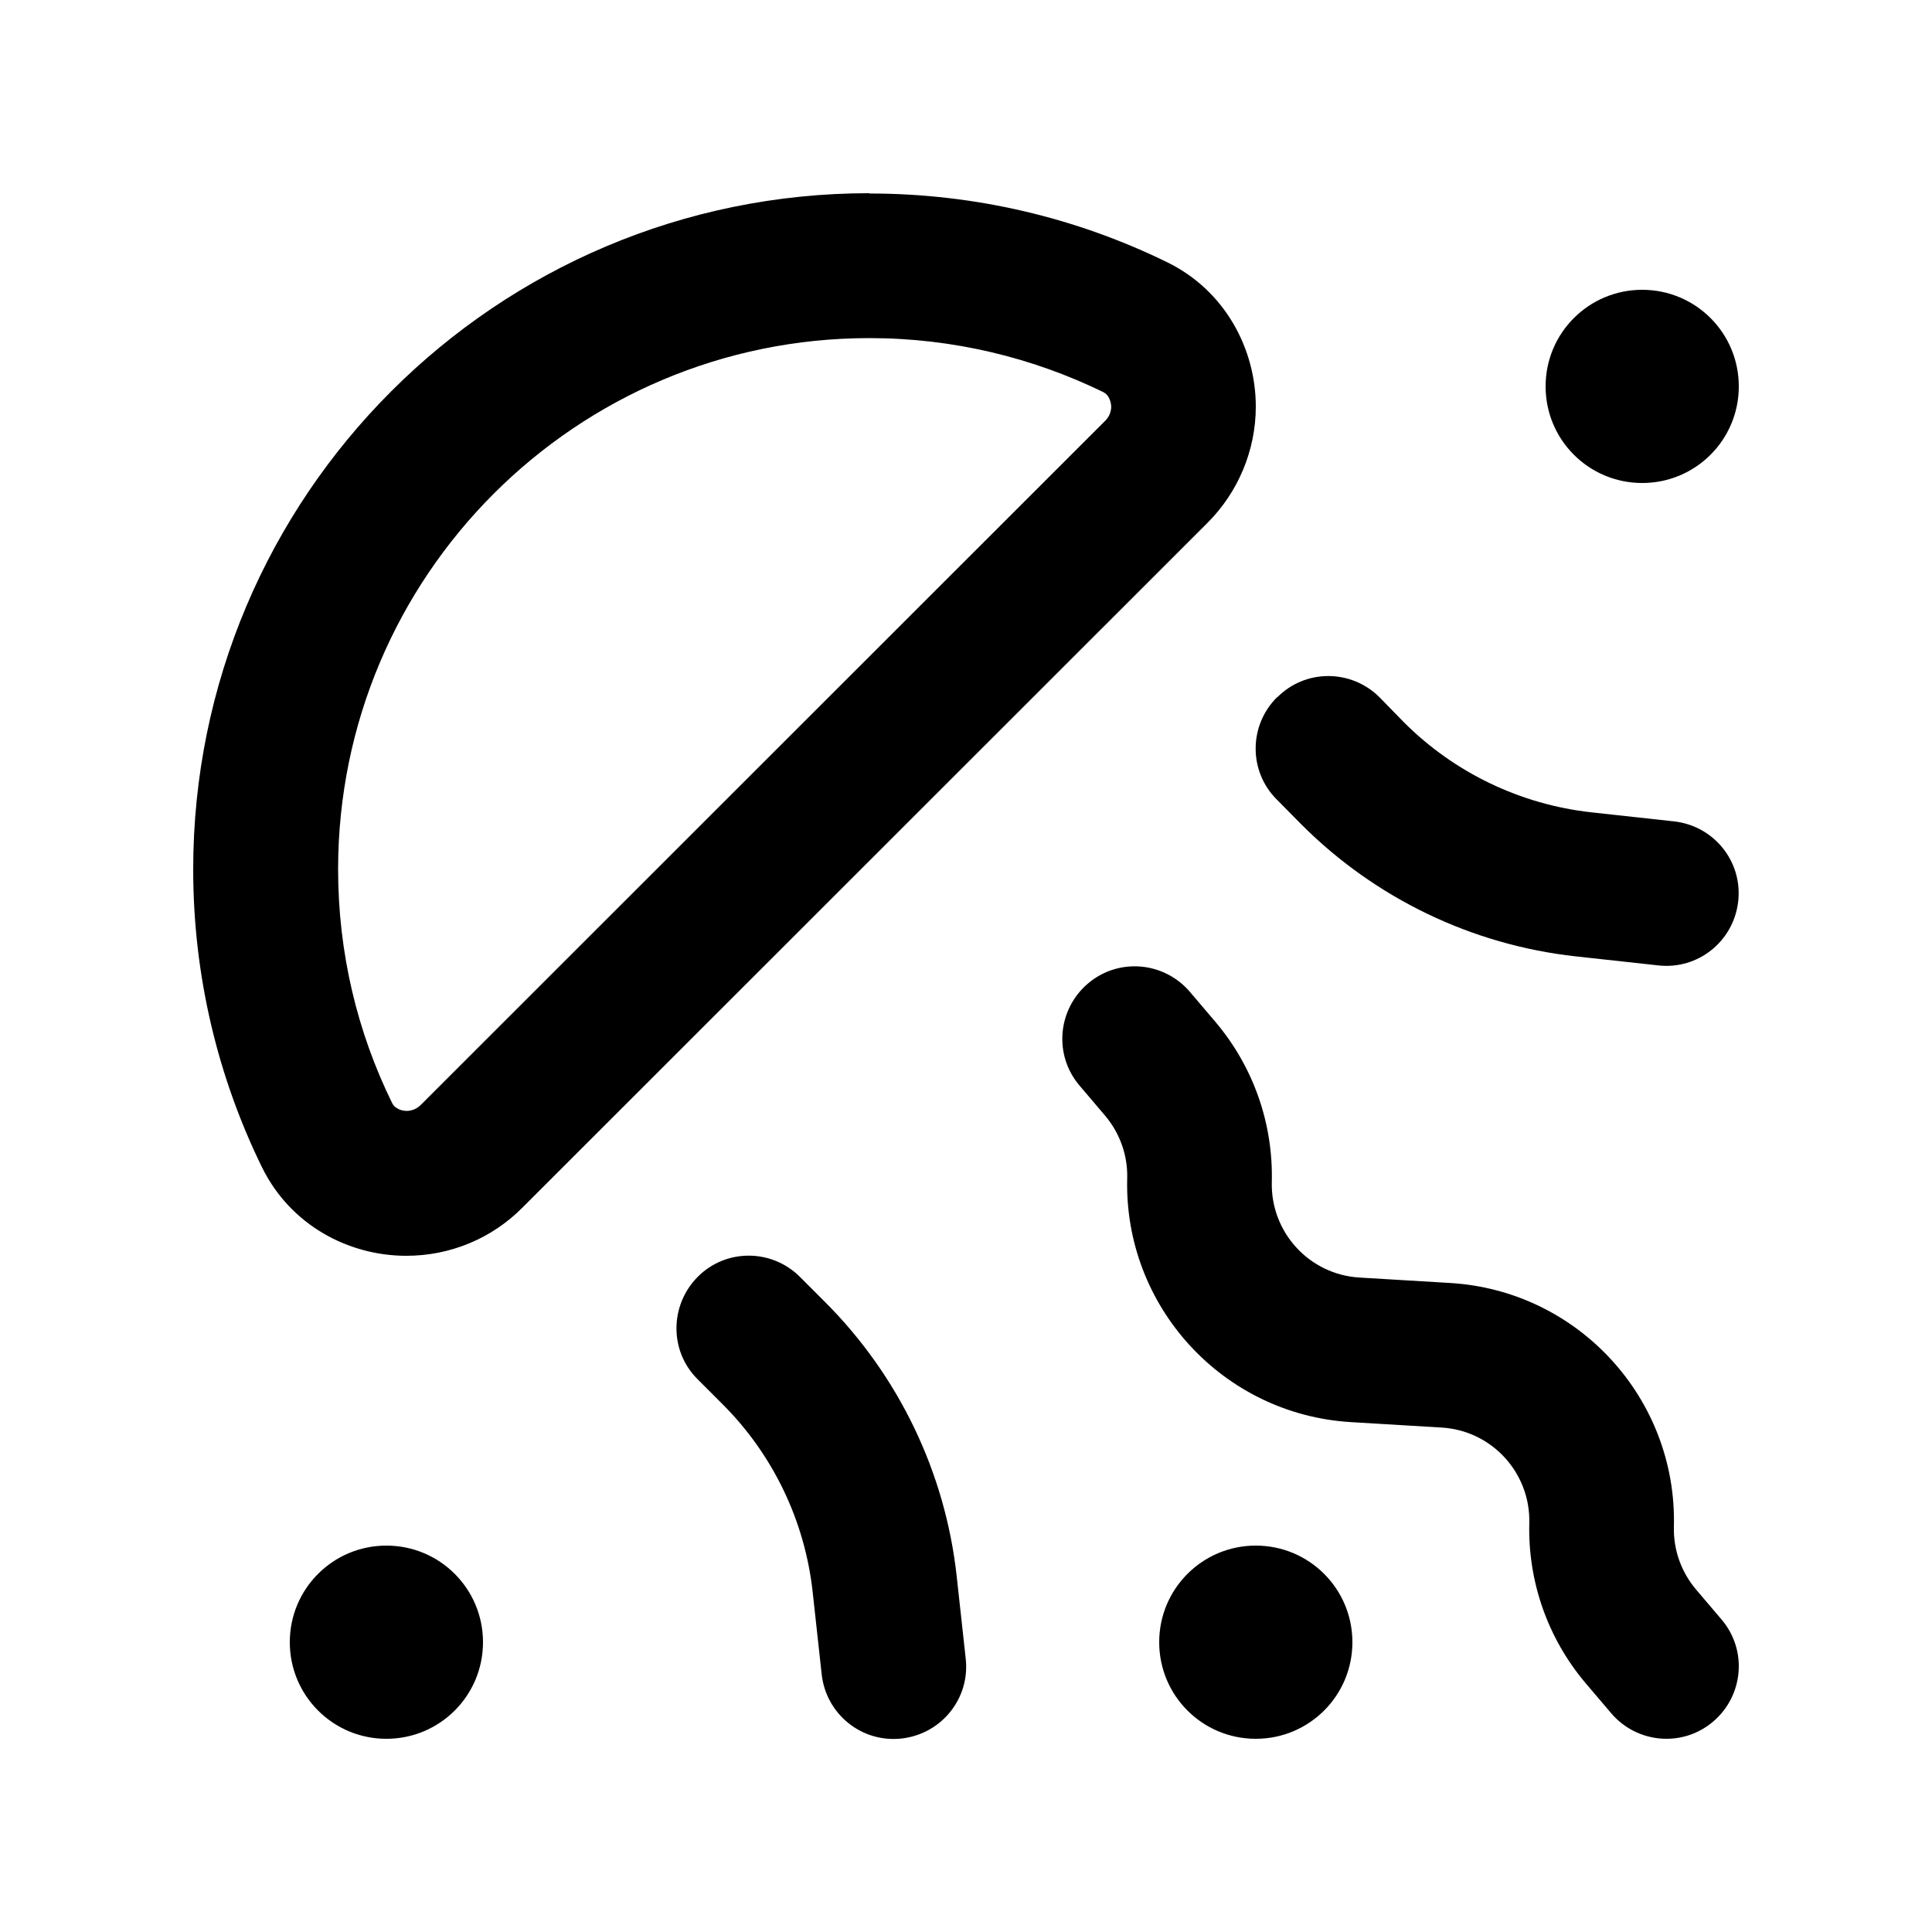 <svg xmlns="http://www.w3.org/2000/svg" viewBox="0 0 640 640"><!--! Font Awesome Pro 7.1.0 by @fontawesome - https://fontawesome.com License - https://fontawesome.com/license (Commercial License) Copyright 2025 Fonticons, Inc. --><path fill="currentColor" d="M112 288C112 190.8 190.8 112 288 112C315.8 112 342.1 118.5 365.5 129.9C366.2 130.3 366.7 130.7 367.2 131.5C367.7 132.4 368.1 133.6 368.1 134.7C368.1 136.4 367.4 138.1 366.2 139.3L139.3 366.1C138.1 367.3 136.4 368 134.7 368C133.6 368 132.4 367.7 131.5 367.1C130.8 366.7 130.3 366.2 129.9 365.4C118.4 342 112 315.7 112 287.9zM288 64C164.3 64 64 164.3 64 288C64 323.3 72.2 356.9 86.8 386.7C96.3 406 115.6 416 134.6 416C149.1 416 162.9 410.3 173.1 400L400 173.2C410.2 163 416 149.1 416 134.7C416 115.7 405.9 96.3 386.7 86.9C356.9 72.3 323.4 64.1 288 64.1zM544 160C561.7 160 576 145.7 576 128C576 110.3 561.7 96 544 96C526.3 96 512 110.3 512 128C512 145.7 526.3 160 544 160zM416 576C433.7 576 448 561.7 448 544C448 526.3 433.7 512 416 512C398.3 512 384 526.3 384 544C384 561.7 398.3 576 416 576zM96 544C96 561.7 110.3 576 128 576C145.7 576 160 561.7 160 544C160 526.3 145.7 512 128 512C110.3 512 96 526.3 96 544zM423 231C413.6 240.4 413.6 255.6 423 264.9L431.2 273.2C455.6 297.6 487.6 313 521.9 316.8L549.3 319.8C562.5 321.3 574.3 311.8 575.8 298.6C577.3 285.4 567.8 273.6 554.6 272.1L527.2 269.1C503.7 266.5 481.8 256 465.1 239.3L457 231C447.6 221.6 432.4 221.6 423.1 231zM265 423C255.6 413.6 240.4 413.6 231.1 423C221.8 432.4 221.7 447.6 231.1 456.9L239.4 465.2C256.1 481.9 266.6 503.8 269.2 527.3L272.2 554.7C273.7 567.9 285.5 577.4 298.7 575.9C311.9 574.4 321.4 562.6 319.9 549.4L316.9 522C313.1 487.7 297.7 455.7 273.3 431.3L265 423zM567.5 570.3C577.6 561.7 578.9 546.6 570.3 536.5L561.8 526.5C556.9 520.7 554.3 513.3 554.5 505.8C555.6 463.3 522.8 427.5 480.3 425L450.3 423.2C433.7 422.2 420.9 408.2 421.3 391.6C421.8 372.2 415.2 353.4 402.7 338.6L394.2 328.6C385.6 318.5 370.5 317.2 360.4 325.8C350.3 334.4 349 349.5 357.6 359.6L366.1 369.6C371 375.4 373.6 382.8 373.4 390.3C372.3 432.8 405.1 468.6 447.6 471.1L477.6 472.9C494.2 473.9 507 487.9 506.6 504.5C506.1 523.9 512.7 542.7 525.2 557.5L533.7 567.5C542.3 577.6 557.4 578.9 567.5 570.3z"/></svg>